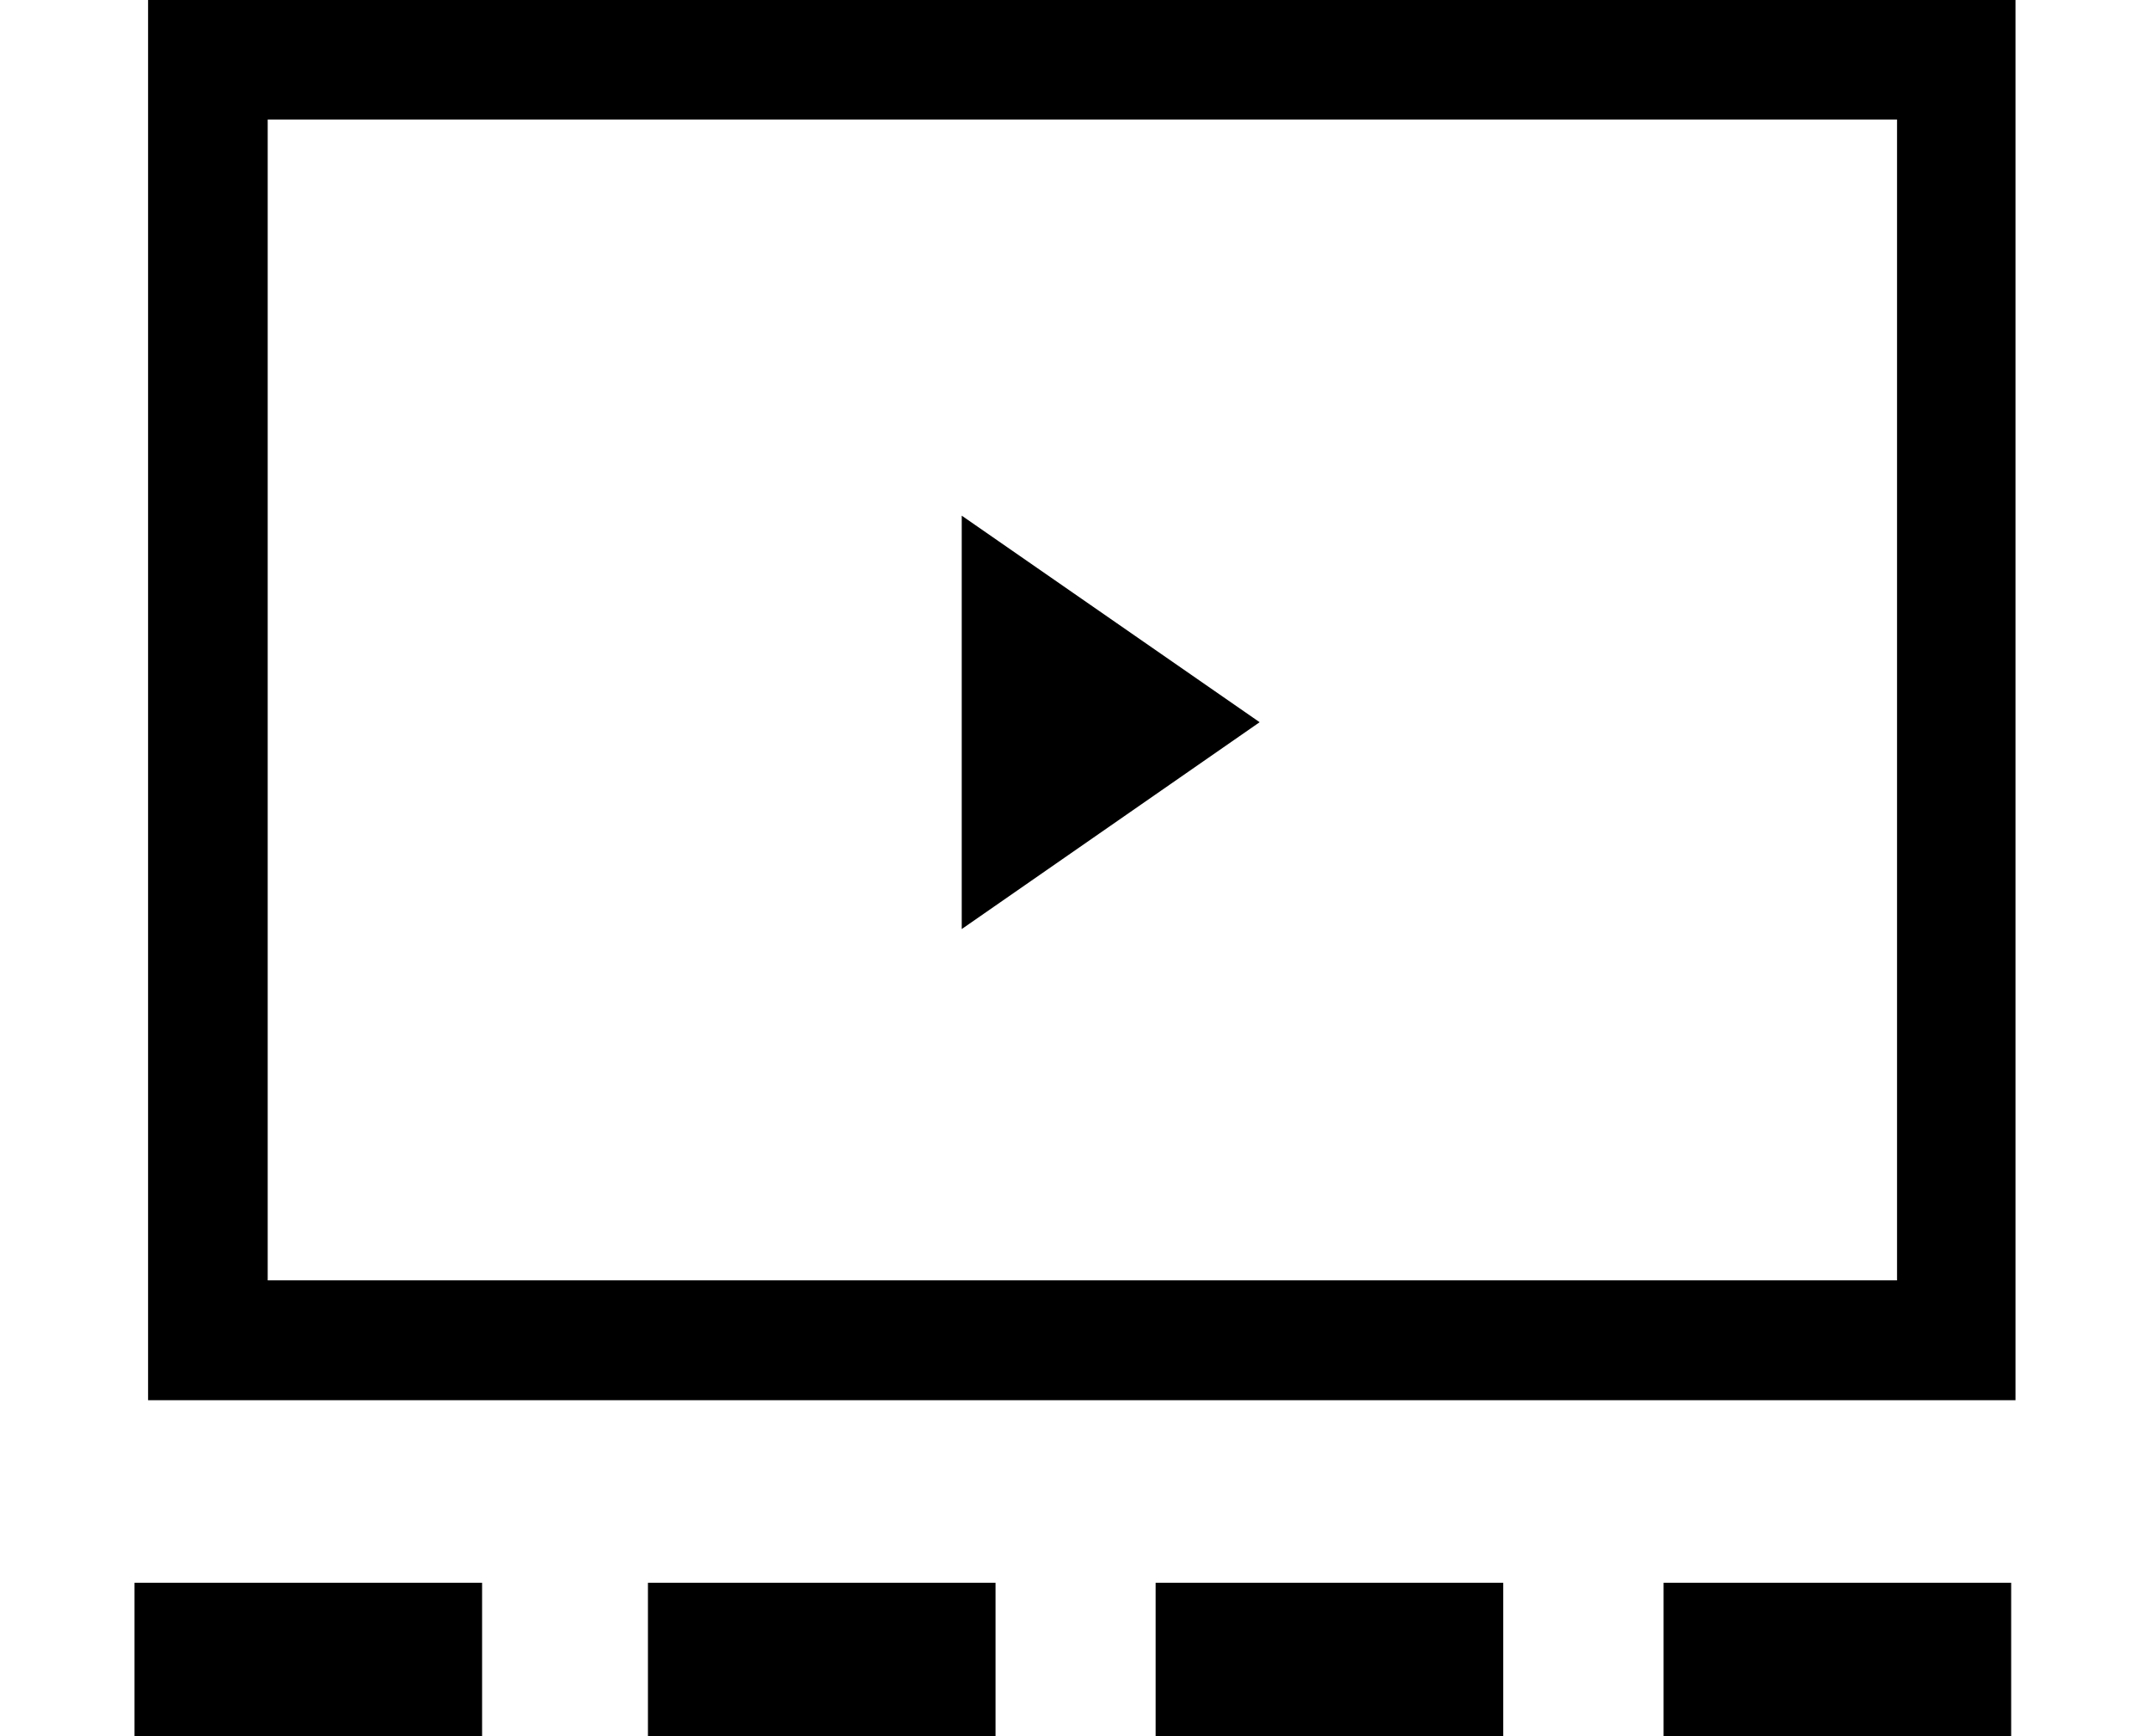<svg width="26" height="21" xmlns="http://www.w3.org/2000/svg" viewBox="0 0 65.1 60.1"><path class="fill" d="M.47 0v48.47H65.1V0zM61 44.32H4.61V4.14H61zM0 54.79h12.03v5.31H0zm17.77 0H29.8v5.31H17.77zm17.57 0h12.03v5.31H35.34zm17.58 0h12.03v5.31H52.92z"/><path class="fill" d="M28.63 17.85v14.31L38.94 25l-10.31-7.15z"/></svg>